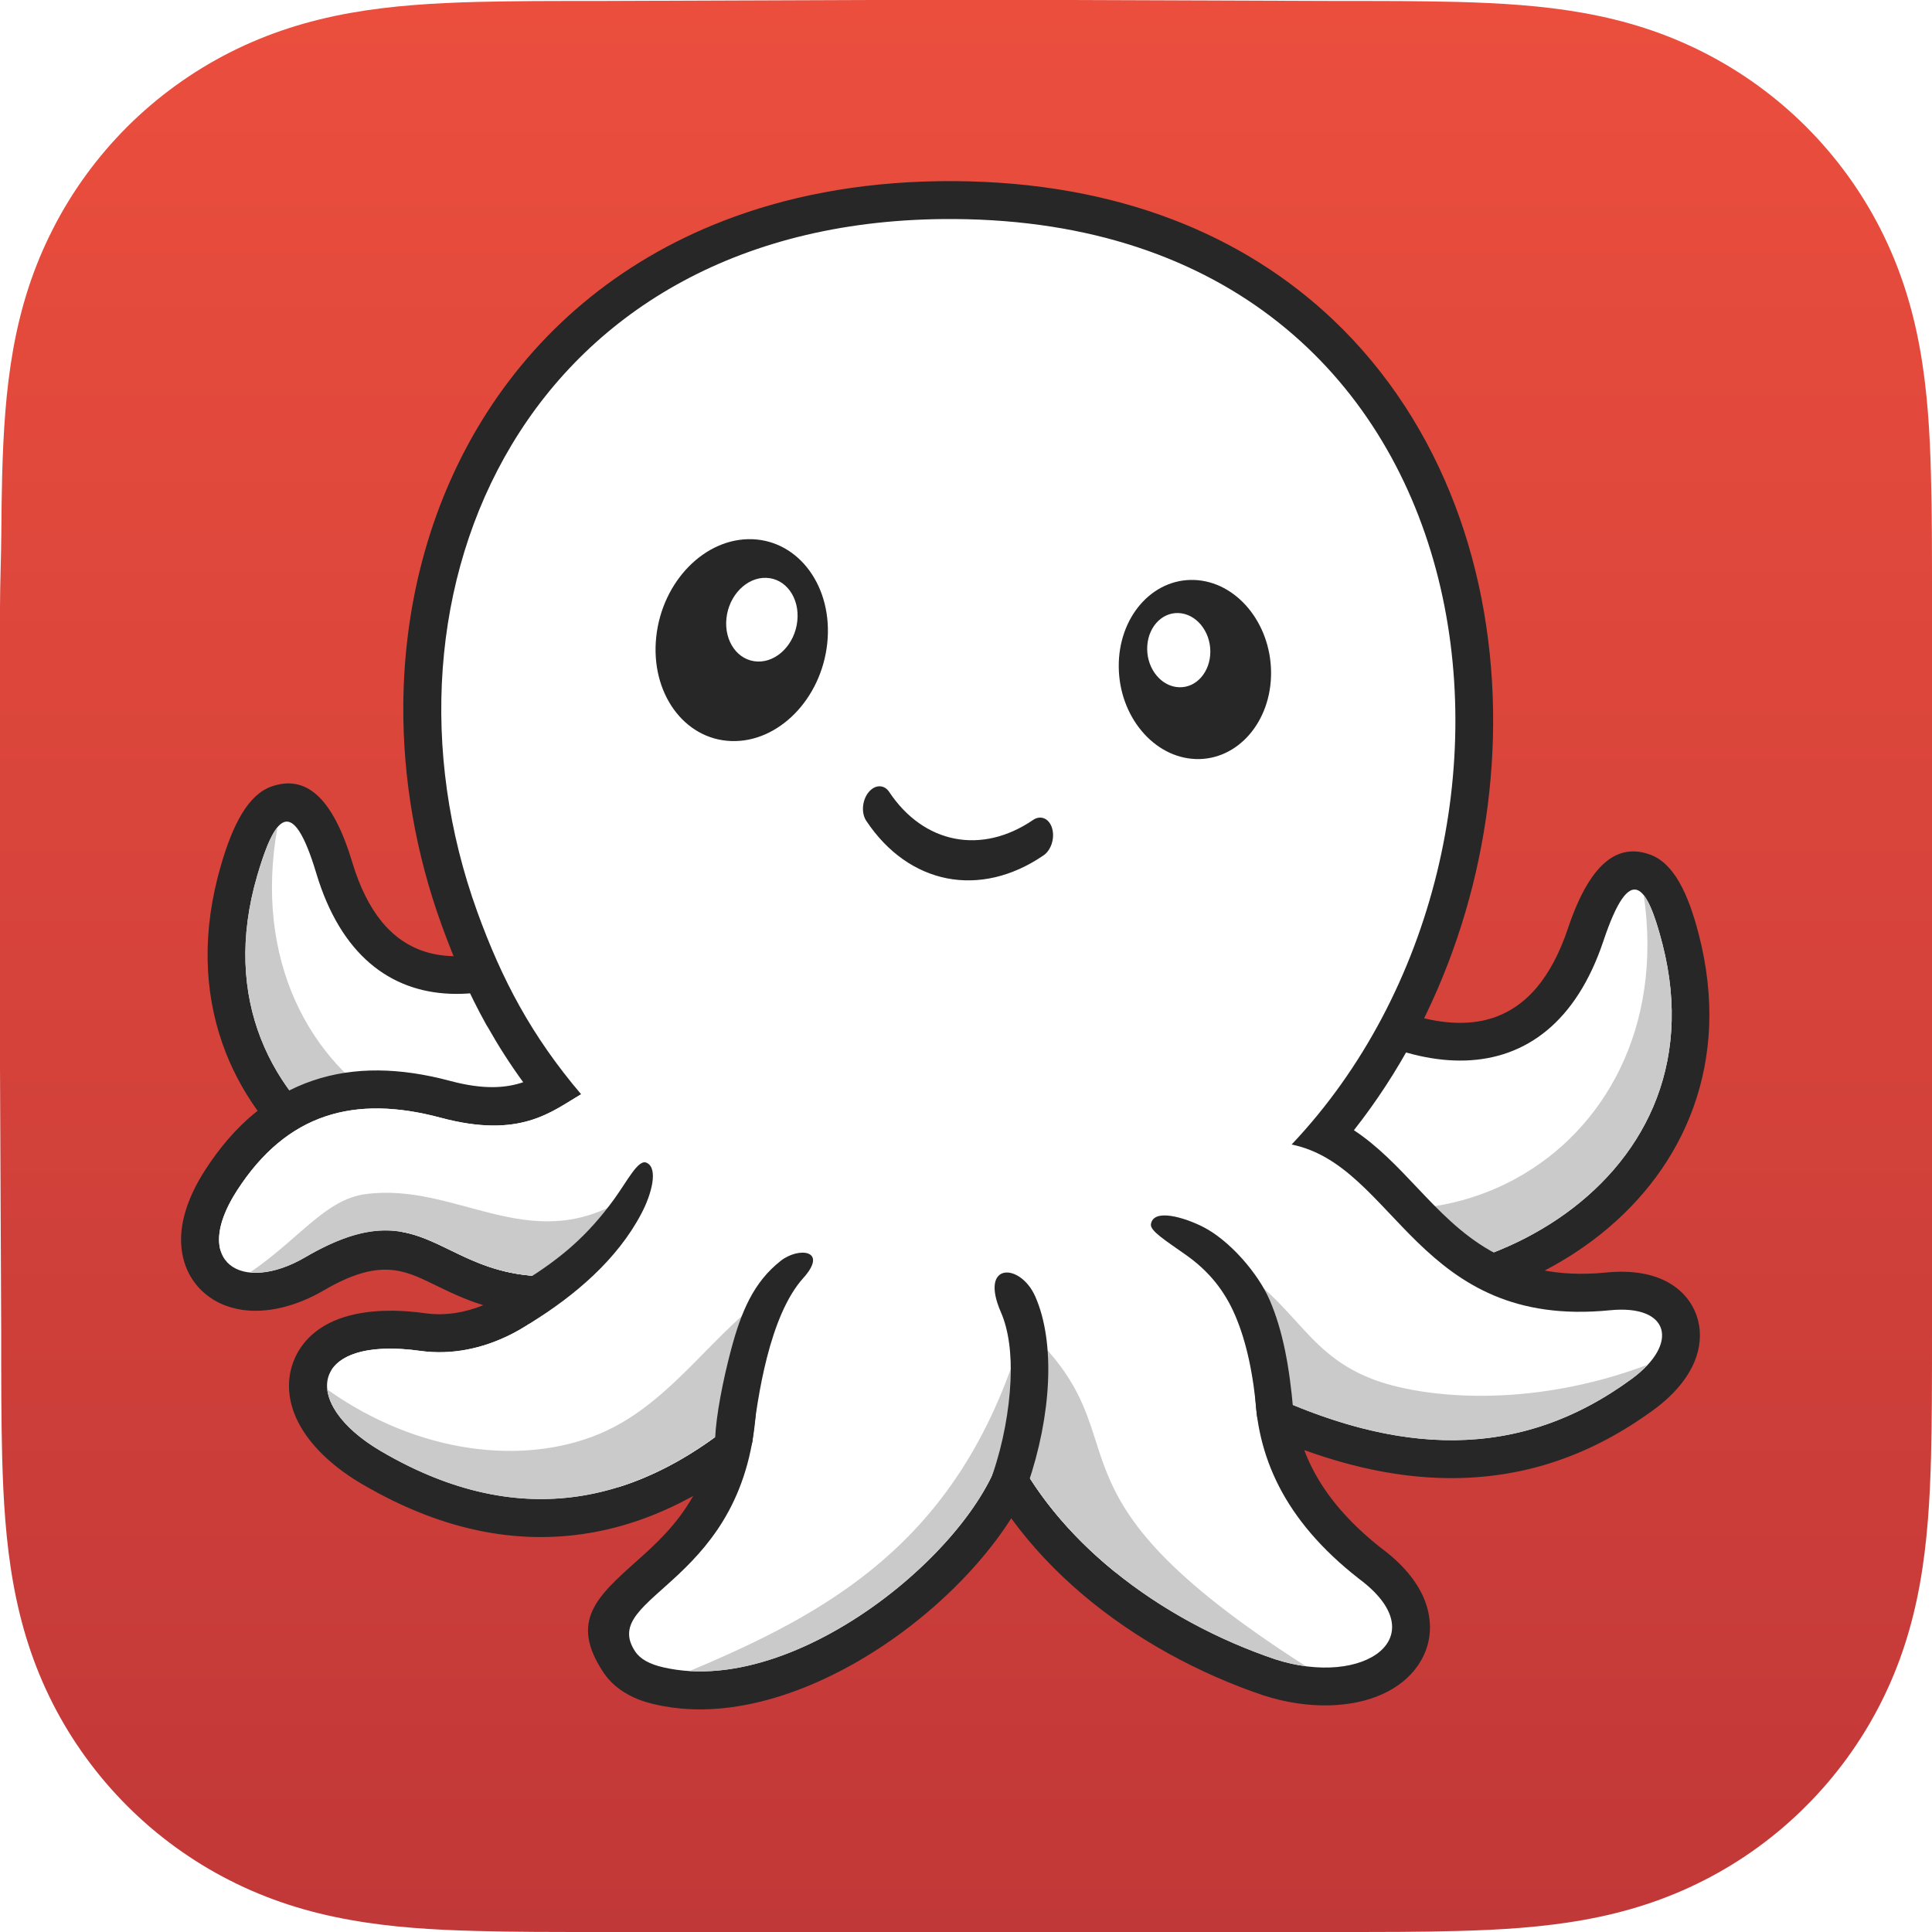 <svg width="32" height="32" viewBox="0 0 32 32" fill="none" xmlns="http://www.w3.org/2000/svg">
<path fill-rule="evenodd" clip-rule="evenodd" d="M32 9.966C32 9.586 32 9.206 31.998 8.826C31.996 8.506 31.992 8.186 31.983 7.867C31.965 7.169 31.924 6.466 31.8 5.777C31.674 5.077 31.468 4.426 31.145 3.791C30.827 3.166 30.411 2.595 29.915 2.099C29.42 1.604 28.848 1.189 28.223 0.871C27.587 0.547 26.935 0.342 26.235 0.216C25.546 0.092 24.842 0.051 24.145 0.032C23.825 0.024 23.505 0.02 23.185 0.018C22.805 0.016 22.424 0.016 22.044 0.016L17.631 0H14.33L9.995 0.016C9.614 0.016 9.233 0.016 8.852 0.018C8.531 0.02 8.21 0.024 7.89 0.032C7.191 0.051 6.486 0.092 5.795 0.216C5.094 0.342 4.441 0.547 3.804 0.87C3.178 1.188 2.605 1.604 2.108 2.099C1.612 2.595 1.195 3.166 0.877 3.791C0.552 4.426 0.346 5.078 0.22 5.777C0.096 6.467 0.055 7.17 0.036 7.867C0.028 8.186 0.024 8.506 0.022 8.826C0.02 9.206 0 9.678 0 10.058L0 14.334L0 17.67L0.02 22.036C0.02 22.416 0.02 22.797 0.022 23.177C0.024 23.498 0.028 23.818 0.036 24.139C0.055 24.837 0.096 25.541 0.221 26.231C0.347 26.931 0.552 27.583 0.876 28.22C1.195 28.845 1.612 29.417 2.108 29.913C2.605 30.41 3.178 30.826 3.804 31.144C4.441 31.468 5.094 31.674 5.796 31.799C6.486 31.924 7.191 31.965 7.89 31.983C8.21 31.992 8.531 31.996 8.852 31.998C9.233 32 9.614 32 9.995 32L14.369 32H17.678L22.044 32C22.424 32 22.805 32 23.185 31.998C23.505 31.996 23.825 31.992 24.145 31.983C24.843 31.965 25.546 31.923 26.236 31.799C26.936 31.673 27.587 31.468 28.223 31.144C28.848 30.826 29.42 30.41 29.915 29.913C30.411 29.417 30.827 28.845 31.145 28.22C31.469 27.583 31.674 26.931 31.8 26.23C31.924 25.54 31.965 24.836 31.984 24.139C31.992 23.818 31.996 23.498 31.998 23.177C32 22.797 32 22.416 32 22.036C32 22.036 32 17.747 32 17.67V14.33C32 14.273 32 9.966 32 9.966" fill="url(#paint0_linear_71_317)"/>
<mask id="mask0_71_317" style="mask-type:luminance" maskUnits="userSpaceOnUse" x="0" y="0" width="32" height="32">
<path fill-rule="evenodd" clip-rule="evenodd" d="M32 9.966C32 9.586 32 9.206 31.998 8.826C31.996 8.506 31.992 8.186 31.983 7.867C31.965 7.169 31.924 6.466 31.8 5.777C31.674 5.077 31.468 4.426 31.145 3.791C30.827 3.166 30.411 2.595 29.915 2.099C29.42 1.604 28.848 1.189 28.223 0.871C27.587 0.547 26.935 0.342 26.235 0.216C25.546 0.092 24.842 0.051 24.145 0.032C23.825 0.024 23.505 0.02 23.185 0.018C22.805 0.016 22.424 0.016 22.044 0.016L17.631 0H14.33L9.995 0.016C9.614 0.016 9.233 0.016 8.852 0.018C8.531 0.02 8.21 0.024 7.89 0.032C7.191 0.051 6.486 0.092 5.795 0.216C5.094 0.342 4.441 0.547 3.804 0.87C3.178 1.188 2.605 1.604 2.108 2.099C1.612 2.595 1.195 3.166 0.877 3.791C0.552 4.426 0.346 5.078 0.22 5.777C0.096 6.467 0.055 7.17 0.036 7.867C0.028 8.186 0.024 8.506 0.022 8.826C0.02 9.206 0 9.678 0 10.058L0 14.334L0 17.67L0.02 22.036C0.02 22.416 0.02 22.797 0.022 23.177C0.024 23.498 0.028 23.818 0.036 24.139C0.055 24.837 0.096 25.541 0.221 26.231C0.347 26.931 0.552 27.583 0.876 28.22C1.195 28.845 1.612 29.417 2.108 29.913C2.605 30.41 3.178 30.826 3.804 31.144C4.441 31.468 5.094 31.674 5.796 31.799C6.486 31.924 7.191 31.965 7.89 31.983C8.21 31.992 8.531 31.996 8.852 31.998C9.233 32 9.614 32 9.995 32L14.369 32H17.678L22.044 32C22.424 32 22.805 32 23.185 31.998C23.505 31.996 23.825 31.992 24.145 31.983C24.843 31.965 25.546 31.923 26.236 31.799C26.936 31.673 27.587 31.468 28.223 31.144C28.848 30.826 29.42 30.41 29.915 29.913C30.411 29.417 30.827 28.845 31.145 28.22C31.469 27.583 31.674 26.931 31.8 26.23C31.924 25.54 31.965 24.836 31.984 24.139C31.992 23.818 31.996 23.498 31.998 23.177C32 22.797 32 22.416 32 22.036C32 22.036 32 17.747 32 17.67V14.33C32 14.273 32 9.966 32 9.966" fill="white"/>
</mask>
<g mask="url(#mask0_71_317)">
</g>
<g filter="url(#filter0_b_71_317)">
<path d="M4.906 14.208C5.001 14.175 4.957 14.207 4.879 14.272C4.877 14.237 4.881 14.216 4.906 14.208ZM4.859 16.864C4.674 16.33 4.627 15.715 4.77 15.027C4.927 15.429 5.123 15.768 5.352 16.049C5.776 16.571 6.304 16.884 6.899 17.016C7.468 17.142 8.083 17.097 8.712 16.907C9.503 16.67 10.329 16.201 11.119 15.557C11.279 15.427 11.348 15.372 11.351 15.373C11.354 15.375 11.375 15.453 11.408 15.581C11.473 15.832 11.489 16.173 11.461 16.552C11.381 17.663 10.958 18.985 10.314 19.209C9.483 19.498 8.502 19.488 7.588 19.221C6.963 19.039 6.376 18.738 5.894 18.332C5.428 17.939 5.06 17.445 4.859 16.864ZM3.66 14.331C3.34 15.429 3.383 16.418 3.681 17.275C3.959 18.076 4.46 18.752 5.093 19.286C5.711 19.807 6.456 20.191 7.241 20.42C8.393 20.756 9.645 20.763 10.725 20.387C11.878 19.986 12.599 18.145 12.708 16.64C12.744 16.139 12.715 15.661 12.616 15.273C12.484 14.761 12.221 14.377 11.81 14.214C11.386 14.045 10.889 14.134 10.332 14.588C9.669 15.128 8.99 15.518 8.355 15.709C7.921 15.839 7.518 15.875 7.168 15.797C6.846 15.726 6.556 15.552 6.319 15.261C6.124 15.021 5.96 14.698 5.835 14.284C5.502 13.174 5.05 12.838 4.505 13.024C4.112 13.157 3.858 13.651 3.66 14.331Z" fill="#272727"/>
<path fill-rule="evenodd" clip-rule="evenodd" d="M4.26 14.505C3.069 18.593 7.565 20.827 10.521 19.798C12.335 19.166 12.818 13.368 10.727 15.073C8.511 16.878 6.05 17.17 5.238 14.462C4.838 13.132 4.547 13.521 4.26 14.505Z" fill="white"/>
<path fill-rule="evenodd" clip-rule="evenodd" d="M4.26 14.505C3.069 18.593 7.565 20.827 10.521 19.798C11.167 19.573 11.644 18.693 11.896 17.73L11.757 17.747C8.238 20.547 3.811 18.073 4.596 13.701C4.479 13.841 4.369 14.13 4.26 14.505Z" fill="#CACACA"/>
<path fill-rule="evenodd" clip-rule="evenodd" d="M5.888 19.107L5.898 19.114C6.019 19.196 6.144 19.273 6.273 19.345L6.284 19.35C6.333 19.378 6.382 19.404 6.432 19.43L6.439 19.433C6.518 19.474 6.598 19.512 6.679 19.549L6.697 19.557C6.742 19.577 6.787 19.596 6.833 19.615L6.868 19.63C6.912 19.648 6.957 19.665 7.001 19.682L7.024 19.691L7.104 19.72C7.132 19.73 7.161 19.74 7.19 19.75L7.191 19.75L7.264 19.774L7.304 19.787C7.343 19.799 7.381 19.81 7.419 19.822L7.474 19.837L7.559 19.86L7.635 19.88L7.703 19.896L7.786 19.915L7.857 19.93L7.936 19.946L8.002 19.959C8.035 19.965 8.067 19.97 8.1 19.975L8.148 19.983C8.185 19.988 8.222 19.994 8.259 19.999L8.309 20.005C8.345 20.009 8.38 20.014 8.416 20.017L8.454 20.021C8.49 20.025 8.526 20.028 8.562 20.031L8.604 20.034C8.643 20.036 8.683 20.039 8.722 20.041L8.762 20.042C8.804 20.044 8.846 20.045 8.888 20.046L8.91 20.046C8.949 20.047 8.988 20.047 9.027 20.047L9.058 20.046C9.099 20.046 9.14 20.045 9.181 20.043L9.216 20.041C9.258 20.04 9.3 20.037 9.342 20.034L9.369 20.032C9.412 20.029 9.455 20.025 9.498 20.021L9.502 20.02H9.503L9.511 20.019C9.554 20.015 9.597 20.009 9.639 20.004L9.661 20.001C9.704 19.995 9.747 19.989 9.79 19.982L9.814 19.978C9.857 19.97 9.9 19.962 9.943 19.954L9.961 19.95C10.002 19.942 10.042 19.933 10.082 19.924L10.099 19.92C10.141 19.91 10.183 19.899 10.224 19.888L10.249 19.882C10.289 19.871 10.329 19.859 10.368 19.847L10.396 19.838C10.437 19.826 10.478 19.812 10.519 19.798C10.547 19.788 10.574 19.777 10.602 19.765L10.604 19.764C10.63 19.752 10.656 19.74 10.682 19.726L10.688 19.722C10.714 19.708 10.739 19.693 10.763 19.677L10.767 19.675C10.792 19.659 10.817 19.642 10.841 19.624L10.847 19.619C10.871 19.601 10.895 19.582 10.918 19.562L10.919 19.561L10.921 19.56C10.944 19.54 10.967 19.519 10.99 19.497L10.995 19.493C11.018 19.471 11.04 19.448 11.062 19.425L11.067 19.419C11.089 19.396 11.11 19.372 11.131 19.348L11.139 19.338C11.159 19.314 11.18 19.289 11.199 19.263L11.206 19.254C11.226 19.229 11.245 19.203 11.264 19.176L11.272 19.164C11.289 19.14 11.306 19.114 11.324 19.089L11.336 19.07C11.352 19.044 11.369 19.018 11.385 18.991L11.395 18.974C11.412 18.945 11.429 18.916 11.445 18.887L11.454 18.871C11.47 18.841 11.486 18.811 11.502 18.78L11.51 18.765C11.524 18.738 11.537 18.71 11.551 18.682L11.569 18.645C11.58 18.62 11.592 18.595 11.603 18.57L11.616 18.541C11.628 18.513 11.64 18.485 11.652 18.456L11.666 18.423L11.7 18.337L11.712 18.304C11.723 18.275 11.734 18.246 11.745 18.217L11.756 18.185C11.765 18.157 11.775 18.128 11.785 18.1L11.799 18.056L11.824 17.977L11.838 17.932L11.861 17.854L11.875 17.803L11.895 17.73L11.755 17.747C9.894 19.227 7.781 19.233 6.317 18.264C5.987 18.414 5.612 18.51 5.204 18.542C5.412 18.751 5.642 18.939 5.888 19.107Z" fill="#CACACA"/>
<path d="M26.936 15.4C26.862 15.332 26.819 15.298 26.913 15.331C26.941 15.341 26.943 15.363 26.936 15.4ZM28.05 18.336C28.349 17.502 28.412 16.543 28.138 15.48C27.961 14.792 27.72 14.291 27.323 14.152C26.79 13.964 26.332 14.293 25.967 15.386C25.829 15.796 25.655 16.117 25.451 16.359C25.194 16.663 24.884 16.84 24.542 16.908C24.171 16.981 23.751 16.933 23.308 16.785C22.707 16.584 22.07 16.2 21.452 15.678C20.903 15.213 20.405 15.119 19.974 15.288C19.562 15.45 19.291 15.832 19.146 16.345C19.036 16.733 18.995 17.218 19.017 17.73C19.084 19.234 19.745 21.058 20.886 21.468C21.91 21.836 23.105 21.854 24.227 21.564C25.061 21.349 25.86 20.966 26.525 20.432C27.204 19.886 27.747 19.181 28.05 18.336ZM27.009 16.155C27.121 16.811 27.062 17.4 26.877 17.915C26.657 18.529 26.253 19.048 25.743 19.458C25.217 19.881 24.582 20.185 23.919 20.356C23.028 20.585 22.093 20.577 21.306 20.294C20.686 20.071 20.313 18.776 20.264 17.676C20.247 17.294 20.274 16.945 20.348 16.683C20.387 16.544 20.417 16.457 20.429 16.453C20.431 16.452 20.496 16.505 20.646 16.632C21.381 17.254 22.158 17.716 22.912 17.969C23.56 18.186 24.195 18.252 24.782 18.136C25.399 18.015 25.953 17.701 26.404 17.166C26.637 16.889 26.841 16.553 27.009 16.155Z" fill="#272727"/>
<path fill-rule="evenodd" clip-rule="evenodd" d="M27.535 15.634C28.588 19.729 24.017 21.931 21.096 20.881C19.304 20.236 19.016 14.435 21.05 16.154C23.204 17.976 25.655 18.285 26.558 15.584C27.003 14.256 27.281 14.648 27.535 15.634Z" fill="white"/>
<path fill-rule="evenodd" clip-rule="evenodd" d="M27.535 15.634C28.588 19.729 24.017 21.931 21.096 20.881C20.458 20.651 20.011 19.767 19.791 18.803L19.93 18.821C23.354 21.645 27.863 19.204 27.226 14.827C27.338 14.968 27.438 15.257 27.535 15.634Z" fill="#CACACA"/>
<path d="M8.666 17.925C8.384 18.021 8.015 18.053 7.459 17.904C6.626 17.681 5.869 17.665 5.184 17.897C4.487 18.133 3.893 18.613 3.399 19.378C3.086 19.862 2.972 20.296 3.004 20.65C3.031 20.947 3.149 21.19 3.338 21.374C3.52 21.55 3.754 21.66 4.024 21.697C4.411 21.751 4.889 21.65 5.368 21.37C6.283 20.835 6.692 21.034 7.18 21.271C7.43 21.393 7.693 21.522 8.005 21.618C7.696 21.743 7.369 21.797 7.047 21.752C6.301 21.648 5.742 21.743 5.379 21.955C5.111 22.112 4.932 22.333 4.844 22.598C4.758 22.857 4.769 23.134 4.874 23.41C5.026 23.81 5.401 24.23 5.985 24.574C7.397 25.405 8.693 25.596 9.87 25.372C10.441 25.263 10.977 25.056 11.481 24.778C11.205 25.267 10.844 25.59 10.556 25.847C9.881 26.45 9.432 26.852 9.994 27.7C10.093 27.849 10.227 27.969 10.394 28.062C10.525 28.136 10.675 28.191 10.843 28.229C11.026 28.272 11.215 28.297 11.407 28.308C12.65 28.374 14.003 27.765 15.085 26.928C15.769 26.399 16.357 25.767 16.749 25.148C17.088 25.613 17.492 26.038 17.941 26.418C18.81 27.152 19.854 27.719 20.924 28.08L20.931 28.082C21.684 28.325 22.401 28.283 22.887 28.065C23.142 27.951 23.348 27.787 23.487 27.583C23.651 27.342 23.719 27.063 23.668 26.759C23.607 26.39 23.362 26.001 22.879 25.643L22.876 25.641C22.338 25.217 21.973 24.781 21.743 24.334C21.689 24.23 21.642 24.125 21.603 24.018C22.466 24.33 23.296 24.491 24.099 24.482C25.267 24.471 26.36 24.107 27.4 23.343C27.765 23.075 27.997 22.768 28.096 22.474C28.175 22.236 28.176 22.003 28.1 21.788C28.02 21.562 27.866 21.376 27.64 21.246C27.388 21.102 27.038 21.033 26.602 21.077C24.958 21.241 24.178 20.416 23.483 19.682C23.142 19.321 22.816 18.977 22.425 18.72C23.925 16.816 24.717 14.379 24.731 12C24.739 10.743 24.531 9.502 24.098 8.364C23.66 7.212 22.991 6.161 22.082 5.298C20.615 3.907 18.536 3.017 15.807 3C14.442 2.992 13.225 3.204 12.16 3.591C10.355 4.246 8.987 5.398 8.068 6.828C7.156 8.247 6.69 9.938 6.68 11.687C6.673 12.895 6.883 14.13 7.314 15.319C7.529 15.913 7.766 16.456 8.058 16.979L8.079 17.012C8.254 17.322 8.447 17.625 8.666 17.925ZM9.799 18.753L9.911 18.683C9.953 18.662 9.992 18.636 10.029 18.605C10.294 18.38 10.327 17.983 10.103 17.718C9.725 17.273 9.424 16.841 9.173 16.396L9.155 16.363C8.896 15.898 8.685 15.416 8.495 14.89C8.114 13.84 7.928 12.752 7.935 11.692C7.944 10.182 8.343 8.725 9.126 7.508C9.901 6.301 11.058 5.328 12.588 4.773C13.52 4.434 14.592 4.249 15.802 4.256C18.179 4.27 19.97 5.027 21.216 6.21C21.982 6.936 22.548 7.829 22.922 8.812C23.301 9.809 23.483 10.896 23.477 11.995C23.462 14.357 22.587 16.78 20.936 18.523C20.895 18.568 20.859 18.619 20.83 18.676C20.691 18.955 20.779 19.288 21.022 19.465L21.029 19.47C21.099 19.519 21.18 19.555 21.269 19.573C21.741 19.669 22.14 20.091 22.573 20.549C23.456 21.482 24.446 22.528 26.649 22.335C25.831 22.933 24.984 23.217 24.089 23.227C23.158 23.236 22.152 22.954 21.056 22.421C20.971 22.38 20.875 22.358 20.773 22.359C20.427 22.365 20.151 22.65 20.156 22.997C20.168 23.652 20.307 24.291 20.626 24.91C20.935 25.511 21.411 26.086 22.101 26.629L22.131 26.653C22.276 26.76 22.363 26.843 22.403 26.904L22.375 26.918C22.143 27.021 21.76 27.029 21.316 26.886C20.395 26.575 19.498 26.087 18.753 25.457C18.092 24.899 17.554 24.233 17.232 23.484C17.148 23.254 16.934 23.085 16.674 23.072C16.328 23.054 16.032 23.321 16.015 23.668C16.013 23.711 16.005 23.76 15.992 23.815C15.848 24.439 15.187 25.261 14.318 25.933C13.445 26.608 12.39 27.101 11.471 27.052C11.354 27.046 11.238 27.03 11.123 27.003C11.091 26.996 11.064 26.988 11.043 26.981C11.073 26.945 11.237 26.922 11.393 26.783C12.072 26.175 13.068 25.285 13.153 23.266H13.152C13.159 23.107 13.104 22.945 12.989 22.818C12.755 22.562 12.358 22.545 12.103 22.779C11.37 23.45 10.547 23.962 9.639 24.136C8.744 24.306 7.74 24.149 6.62 23.49C6.334 23.322 6.153 23.156 6.075 23.015C6.227 22.957 6.49 22.945 6.874 22.998C7.498 23.085 8.114 22.966 8.669 22.701L8.669 22.7C9.228 22.433 9.73 22.016 10.117 21.513C10.235 21.379 10.296 21.195 10.268 21.005C10.218 20.66 9.898 20.422 9.554 20.473C8.679 20.601 8.176 20.355 7.731 20.139C6.913 19.74 6.229 19.407 4.733 20.281C4.543 20.392 4.381 20.448 4.261 20.454C4.282 20.358 4.342 20.227 4.452 20.057C4.782 19.546 5.158 19.232 5.583 19.089C6.019 18.941 6.537 18.961 7.135 19.121C8.579 19.509 9.241 19.099 9.799 18.753Z" fill="#272727"/>
<path fill-rule="evenodd" clip-rule="evenodd" d="M9.625 18.124C9.134 18.413 8.62 18.867 7.299 18.513C5.867 18.129 4.751 18.442 3.927 19.717C3.151 20.919 4.011 21.434 5.053 20.825C7.23 19.553 7.256 21.446 9.647 21.096C9.008 21.948 7.988 22.517 6.962 22.375C5.119 22.118 4.957 23.239 6.304 24.032C8.837 25.522 10.902 24.73 12.528 23.241C12.401 26.257 9.893 26.407 10.52 27.353C10.604 27.48 10.762 27.565 10.985 27.616C13.332 28.159 16.559 25.301 16.644 23.699C17.4 25.495 19.217 26.84 21.125 27.484C22.608 27.961 23.797 27.105 22.507 26.148C21.26 25.174 20.806 24.108 20.785 22.987C23.146 24.135 25.17 24.202 27.03 22.836C27.815 22.259 27.66 21.603 26.666 21.702C23.481 22.019 23.121 19.308 21.394 18.957L21.393 18.957C26.146 13.937 24.878 3.683 15.806 3.628C8.719 3.585 5.985 9.804 7.906 15.104C8.312 16.225 8.801 17.154 9.625 18.124Z" fill="white"/>
<path fill-rule="evenodd" clip-rule="evenodd" d="M9.625 18.124C9.134 18.413 8.619 18.867 7.299 18.513C5.867 18.129 4.751 18.442 3.927 19.717C3.651 20.145 3.582 20.485 3.655 20.72C4.061 19.583 5.455 18.241 7.167 18.69C8.343 18.998 9.029 18.872 9.625 18.124Z" fill="white"/>
<path fill-rule="evenodd" clip-rule="evenodd" d="M9.647 21.096C9.008 21.948 7.988 22.518 6.962 22.375C6.152 22.262 5.667 22.416 5.492 22.69C6.224 22.502 6.455 22.615 6.975 22.66C8.68 22.807 10.809 21.143 10.765 19.678C10.393 20.15 10.02 20.623 9.647 21.096Z" fill="white"/>
<path fill-rule="evenodd" clip-rule="evenodd" d="M11.42 27.678C13.712 27.816 16.563 25.204 16.643 23.7L16.833 22.941L16.836 22.399C15.797 25.545 13.753 26.699 11.42 27.678Z" fill="#CACACA"/>
<path fill-rule="evenodd" clip-rule="evenodd" d="M6.618 20.398C7.434 20.522 7.952 21.246 9.38 21.126L10.652 19.376C8.412 20.557 7.807 19.555 6.618 20.398V20.398Z" fill="white"/>
<path fill-rule="evenodd" clip-rule="evenodd" d="M10.236 24.634C10.903 24.427 11.52 24.069 12.088 23.618C12.276 22.787 12.496 22.221 13.086 21.141C11.221 21.657 10.66 22.781 10.236 24.634Z" fill="white"/>
<path fill-rule="evenodd" clip-rule="evenodd" d="M16.689 23.804C17.078 24.67 17.713 25.428 18.484 26.049C18.051 24.459 19.033 22.756 16.892 21.481C16.871 22.333 16.762 23.037 16.689 23.804Z" fill="white"/>
<path fill-rule="evenodd" clip-rule="evenodd" d="M4.143 21.074C4.395 21.099 4.716 21.022 5.052 20.826C7.121 19.617 7.247 21.266 9.307 21.132C9.634 20.718 9.962 20.303 10.289 19.889C8.739 20.794 7.555 19.585 6.063 19.777C5.389 19.864 4.981 20.5 4.143 21.074Z" fill="#CACACA"/>
<path fill-rule="evenodd" clip-rule="evenodd" d="M5.42 23.014C5.456 23.331 5.754 23.709 6.303 24.032C8.692 25.437 10.664 24.812 12.245 23.489C12.378 22.584 12.417 22.181 12.861 21.354C11.833 22.009 11.146 23.238 9.931 23.748C8.686 24.271 6.945 24.096 5.42 23.014Z" fill="#CACACA"/>
<path fill-rule="evenodd" clip-rule="evenodd" d="M16.793 24.021C17.62 25.655 19.332 26.879 21.125 27.484C21.299 27.54 21.469 27.578 21.631 27.599C17.002 24.639 19.017 23.921 17.05 22.056L16.793 24.021Z" fill="#CACACA"/>
<path fill-rule="evenodd" clip-rule="evenodd" d="M20.905 23.045C23.214 24.137 25.2 24.178 27.029 22.836C27.133 22.759 27.22 22.681 27.291 22.604C25.311 23.35 23.531 23.153 22.718 22.837C21.512 22.368 21.419 21.39 20.076 20.803C20.778 21.635 20.866 22.155 20.905 23.045Z" fill="#CACACA"/>
<path d="M19.063 20.277C19.047 20.387 19.301 20.544 19.645 20.787C20.024 21.055 20.283 21.378 20.459 21.789C20.644 22.221 20.76 22.756 20.817 23.428C20.831 23.599 20.966 23.723 21.137 23.706C21.308 23.69 21.435 23.537 21.421 23.366C21.358 22.628 21.245 22.034 21.032 21.538C20.84 21.09 20.363 20.541 19.922 20.319C19.627 20.17 19.104 20.005 19.063 20.277Z" fill="#272727"/>
<path d="M17.149 21.478C16.902 20.912 16.213 20.899 16.578 21.734C16.708 22.031 16.758 22.429 16.737 22.876C16.715 23.351 16.618 23.902 16.441 24.418C16.385 24.582 16.464 24.734 16.627 24.788C16.79 24.841 16.967 24.752 17.023 24.589C17.218 24.02 17.333 23.434 17.358 22.896C17.383 22.356 17.317 21.862 17.149 21.478Z" fill="#272727"/>
<path d="M12.933 20.882C12.481 21.236 12.276 21.726 12.108 22.358C11.97 22.878 11.861 23.448 11.845 23.822C11.838 23.993 11.971 24.136 12.143 24.141C12.314 24.146 12.459 24.01 12.466 23.838C12.546 23.152 12.742 21.793 13.305 21.168C13.726 20.7 13.226 20.652 12.933 20.882Z" fill="#272727"/>
<path d="M10.714 19.261C10.574 19.186 10.394 19.557 10.169 19.866C9.735 20.461 9.3 20.837 8.664 21.229C8.374 21.407 8.619 22.015 8.787 21.912C9.518 21.462 10.225 20.861 10.624 20.099C10.797 19.771 10.903 19.352 10.714 19.261Z" fill="#272727"/>
<path fill-rule="evenodd" clip-rule="evenodd" d="M19.78 9.606C19.083 9.581 18.523 10.224 18.53 11.043C18.536 11.862 19.106 12.546 19.803 12.572C20.5 12.597 21.059 11.953 21.053 11.134C21.046 10.316 20.477 9.631 19.78 9.606Z" fill="#272727"/>
<path fill-rule="evenodd" clip-rule="evenodd" d="M19.519 10.154C19.23 10.143 18.998 10.41 19.001 10.75C19.003 11.089 19.24 11.373 19.529 11.383C19.817 11.394 20.049 11.127 20.047 10.787C20.044 10.448 19.808 10.165 19.519 10.154Z" fill="white"/>
<path fill-rule="evenodd" clip-rule="evenodd" d="M12.461 8.931C13.243 8.96 13.799 9.731 13.702 10.654C13.605 11.577 12.892 12.303 12.11 12.274C11.328 12.246 10.772 11.475 10.869 10.552C10.966 9.628 11.679 8.903 12.461 8.931Z" fill="#272727"/>
<path fill-rule="evenodd" clip-rule="evenodd" d="M12.692 9.571C13.016 9.582 13.247 9.902 13.206 10.285C13.166 10.668 12.871 10.969 12.547 10.957C12.222 10.945 11.992 10.625 12.032 10.242C12.072 9.86 12.368 9.559 12.692 9.571Z" fill="white"/>
<path fill-rule="evenodd" clip-rule="evenodd" d="M13.236 6.007C12.96 6.166 12.799 6.425 12.875 6.586C12.951 6.747 13.236 6.748 13.511 6.589C13.787 6.431 13.948 6.172 13.872 6.011C13.796 5.85 13.511 5.848 13.236 6.007Z" fill="white"/>
<path fill-rule="evenodd" clip-rule="evenodd" d="M21.069 19.628C20.964 19.683 20.977 19.848 21.098 19.997C21.219 20.145 21.402 20.221 21.507 20.166C21.612 20.111 21.599 19.946 21.478 19.797C21.357 19.648 21.174 19.573 21.069 19.628Z" fill="white"/>
<path fill-rule="evenodd" clip-rule="evenodd" d="M14.712 21.307C14.863 21.295 14.957 21.484 14.922 21.73C14.888 21.975 14.737 22.184 14.587 22.196C14.436 22.208 14.342 22.018 14.376 21.773C14.411 21.527 14.562 21.319 14.712 21.307Z" fill="white"/>
<path fill-rule="evenodd" clip-rule="evenodd" d="M14.363 23.515C14.514 23.503 14.607 23.693 14.573 23.938C14.538 24.184 14.388 24.392 14.237 24.404C14.086 24.416 13.992 24.227 14.027 23.981C14.062 23.736 14.212 23.527 14.363 23.515Z" fill="white"/>
<path fill-rule="evenodd" clip-rule="evenodd" d="M6.332 16.716C6.483 16.726 6.551 16.901 6.484 17.108C6.417 17.315 6.24 17.476 6.09 17.466C5.938 17.456 5.87 17.281 5.937 17.074C6.004 16.866 6.18 16.707 6.332 16.716Z" fill="white"/>
<path fill-rule="evenodd" clip-rule="evenodd" d="M7.095 16.756C7.198 16.762 7.245 16.882 7.199 17.024C7.154 17.165 7.033 17.274 6.93 17.268C6.827 17.261 6.78 17.141 6.826 17C6.871 16.859 6.992 16.749 7.095 16.756Z" fill="white"/>
<path d="M15.686 14.548C16.201 14.648 16.759 14.527 17.285 14.167C17.411 14.081 17.474 13.88 17.426 13.718C17.378 13.556 17.237 13.495 17.111 13.581C16.258 14.163 15.3 13.977 14.728 13.117C14.643 12.989 14.49 12.993 14.384 13.125C14.279 13.257 14.263 13.467 14.347 13.594C14.7 14.125 15.171 14.447 15.686 14.548Z" fill="#272727"/>
</g>
<defs>
<filter id="filter0_b_71_317" x="-1" y="-1" width="33.312" height="33.312" filterUnits="userSpaceOnUse" color-interpolation-filters="sRGB">
<feFlood flood-opacity="0" result="BackgroundImageFix"/>
<feGaussianBlur in="BackgroundImageFix" stdDeviation="2"/>
<feComposite in2="SourceAlpha" operator="in" result="effect1_backgroundBlur_71_317"/>
<feBlend mode="normal" in="SourceGraphic" in2="effect1_backgroundBlur_71_317" result="shape"/>
</filter>
<linearGradient id="paint0_linear_71_317" x1="16" y1="0" x2="16" y2="32" gradientUnits="userSpaceOnUse">
<stop stop-color="#EB4E3D"/>
<stop offset="1" stop-color="#C13838"/>
</linearGradient>
</defs>
</svg>
